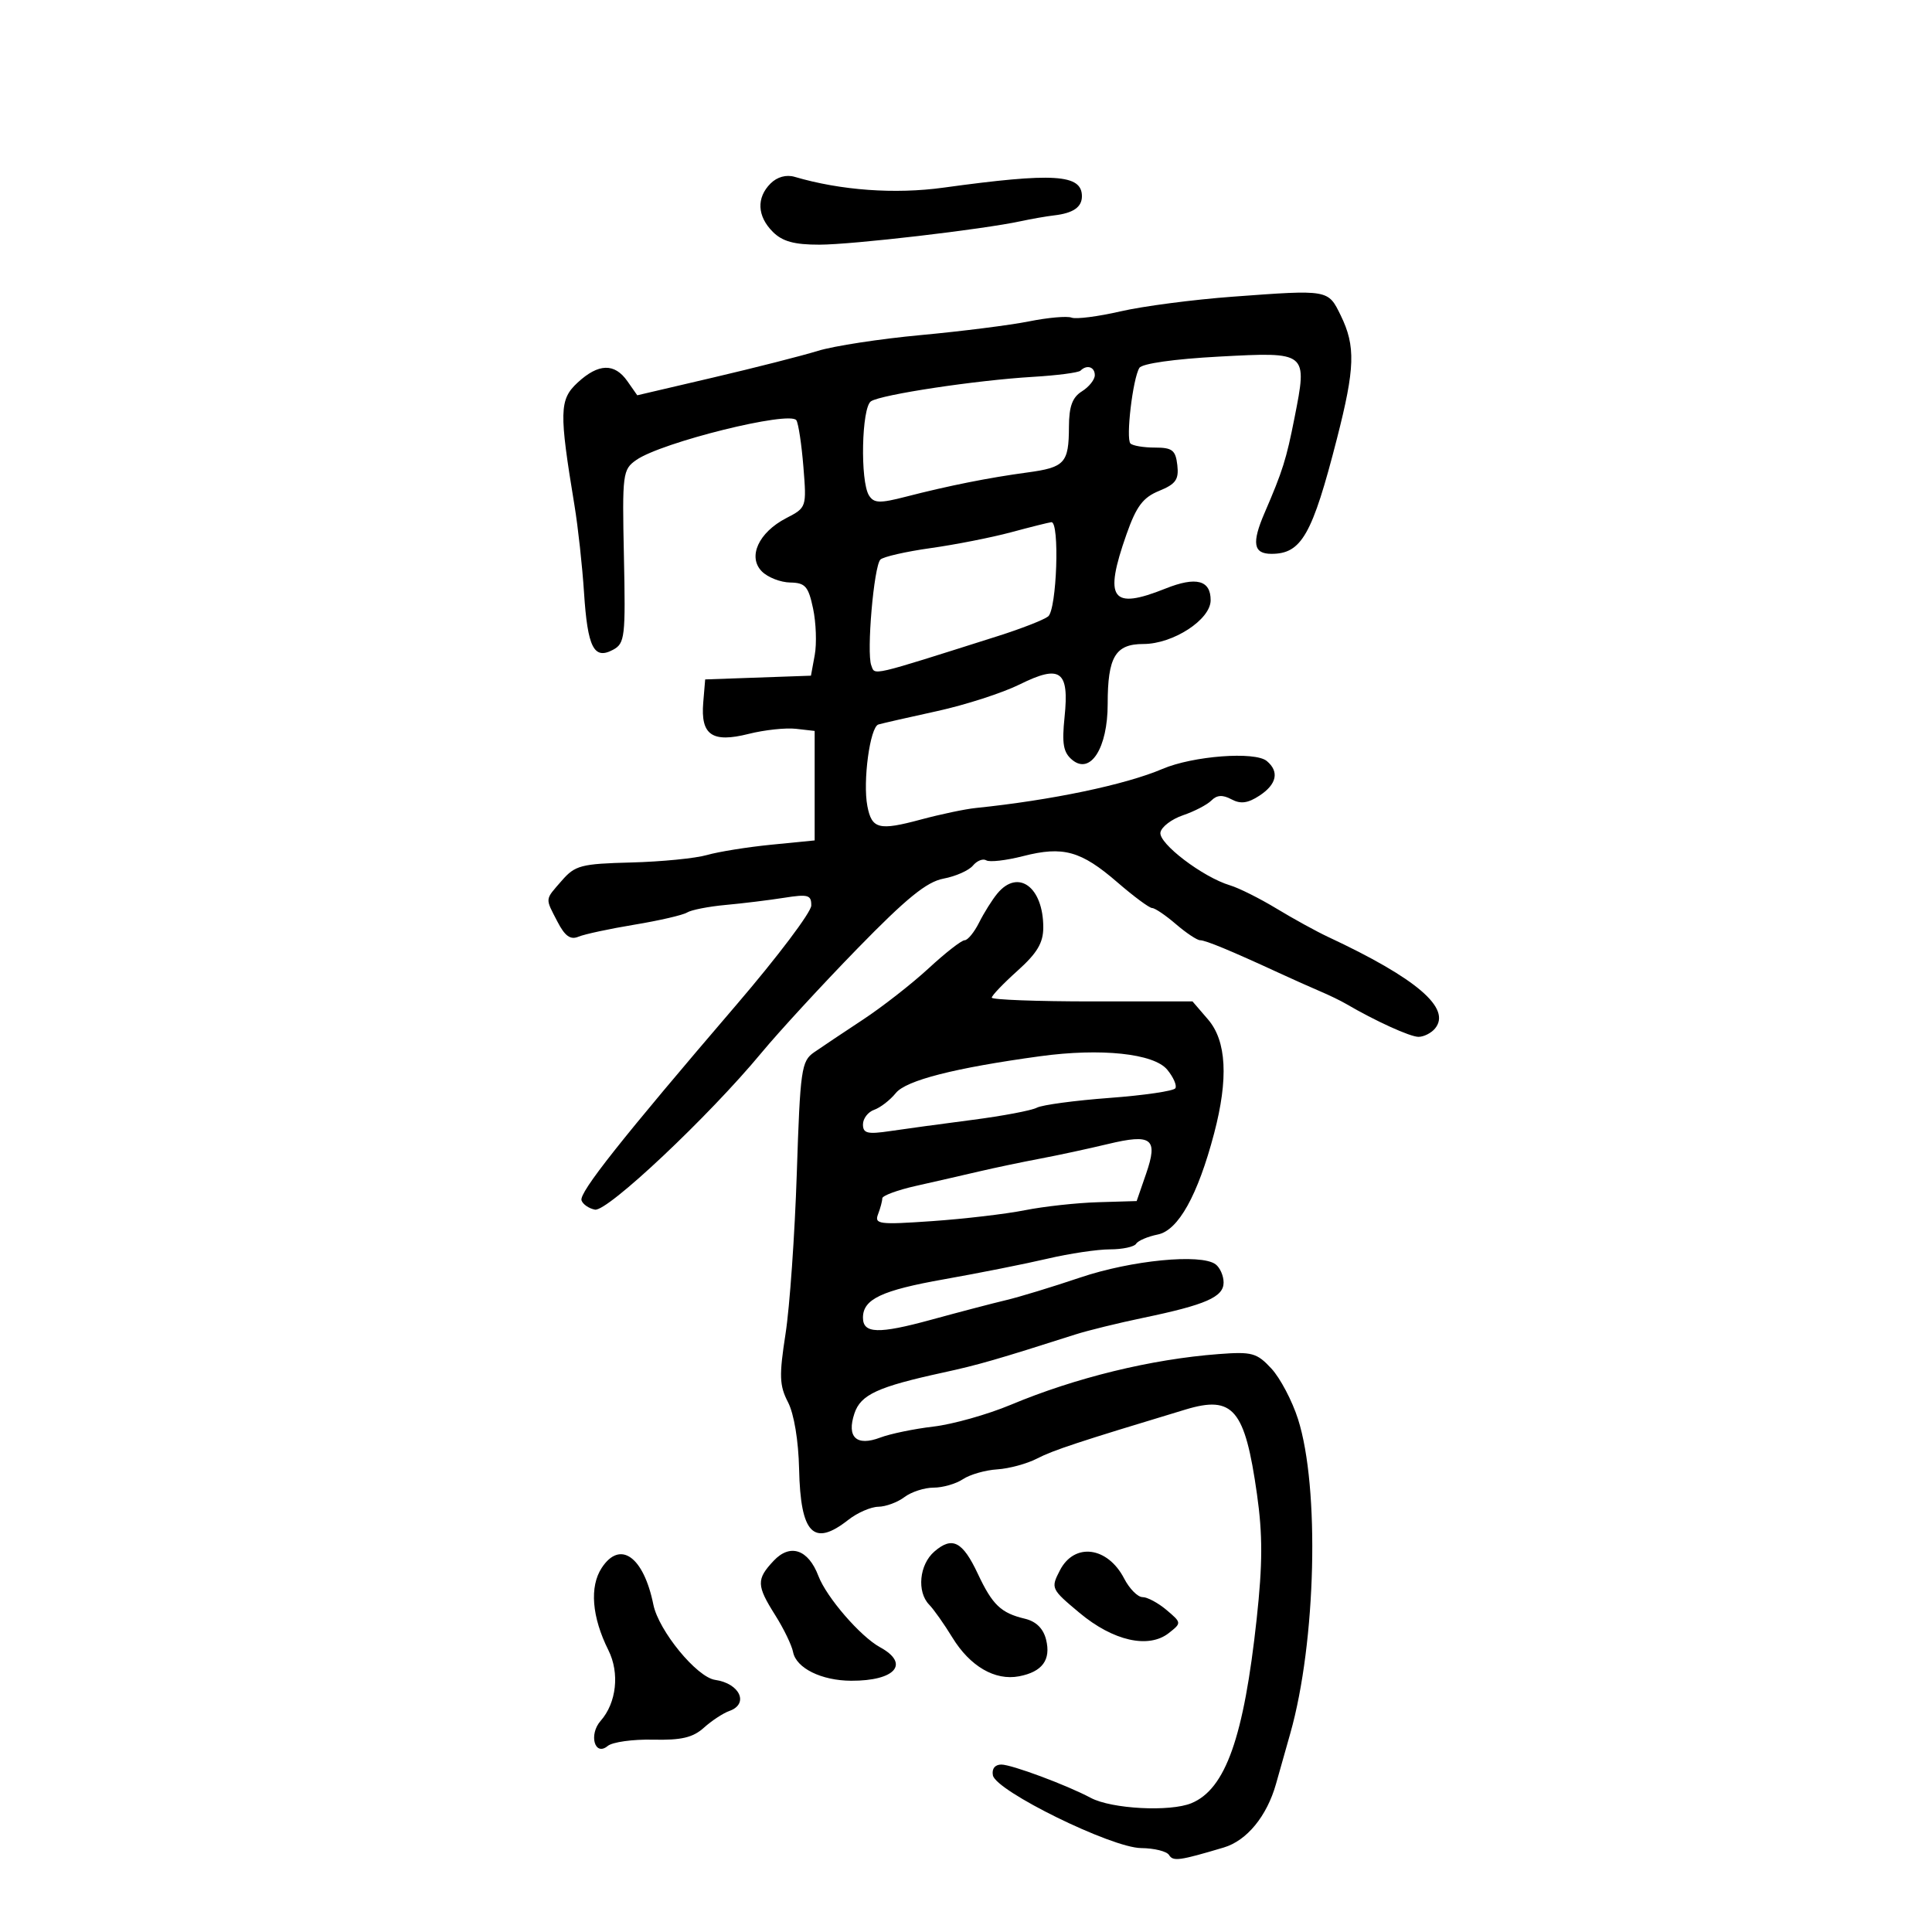 <svg xmlns="http://www.w3.org/2000/svg" width="300" height="300" viewBox="0 0 300 300" version="1.1">
	<path d="M 119.649 28.494 C 117.436 30.707, 117.570 33.570, 120 36 C 121.495 37.495, 123.326 37.998, 127.250 37.992 C 132.388 37.984, 152.556 35.633, 158.500 34.348 C 160.150 33.992, 162.487 33.585, 163.693 33.444 C 166.645 33.100, 168 32.166, 168 30.476 C 168 27.049, 163.649 26.779, 146.500 29.138 C 138.950 30.177, 130.567 29.569, 123.399 27.462 C 122.092 27.078, 120.675 27.468, 119.649 28.494 M 191.406 46.070 C 185.304 46.520, 177.466 47.545, 173.989 48.349 C 170.512 49.152, 167.094 49.590, 166.394 49.321 C 165.695 49.053, 162.732 49.313, 159.811 49.899 C 156.890 50.485, 149.325 51.444, 143 52.029 C 136.675 52.614, 129.475 53.718, 127 54.482 C 124.525 55.247, 117.202 57.112, 110.727 58.626 L 98.954 61.380 97.420 59.190 C 95.426 56.343, 92.921 56.417, 89.683 59.418 C 86.849 62.044, 86.802 63.928, 89.208 78.500 C 89.752 81.800, 90.418 87.875, 90.686 92 C 91.243 100.565, 92.217 102.490, 95.189 100.899 C 97.034 99.911, 97.149 98.927, 96.882 86.406 C 96.607 73.532, 96.687 72.908, 98.797 71.430 C 102.728 68.677, 122.711 63.723, 123.664 65.265 C 123.985 65.784, 124.475 69.045, 124.753 72.512 C 125.256 78.775, 125.239 78.825, 122.086 80.455 C 117.790 82.677, 116.056 86.484, 118.312 88.740 C 119.228 89.657, 121.201 90.428, 122.694 90.453 C 125.044 90.494, 125.525 91.041, 126.256 94.500 C 126.721 96.700, 126.836 99.945, 126.513 101.710 L 125.924 104.920 117.712 105.210 L 109.500 105.500 109.199 109.086 C 108.776 114.142, 110.577 115.387, 116.250 113.959 C 118.697 113.342, 122.005 112.987, 123.600 113.169 L 126.500 113.500 126.500 122 L 126.500 130.500 119.772 131.165 C 116.071 131.531, 111.571 132.253, 109.772 132.769 C 107.972 133.286, 102.675 133.806, 98 133.926 C 90.244 134.125, 89.303 134.370, 87.250 136.728 C 84.573 139.802, 84.619 139.363, 86.568 143.131 C 87.720 145.360, 88.580 145.974, 89.818 145.452 C 90.743 145.062, 94.650 144.223, 98.500 143.586 C 102.350 142.950, 106.036 142.098, 106.691 141.693 C 107.346 141.287, 110.046 140.758, 112.691 140.518 C 115.336 140.277, 119.412 139.778, 121.750 139.408 C 125.487 138.818, 125.997 138.964, 125.973 140.618 C 125.958 141.653, 120.737 148.575, 114.372 156 C 96.518 176.826, 89.896 185.187, 90.297 186.394 C 90.500 187.002, 91.438 187.650, 92.383 187.833 C 94.294 188.204, 110.025 173.389, 118.221 163.500 C 120.956 160.200, 127.673 152.904, 133.147 147.286 C 140.778 139.455, 143.897 136.922, 146.514 136.431 C 148.392 136.079, 150.446 135.168, 151.078 134.406 C 151.710 133.645, 152.643 133.279, 153.152 133.594 C 153.660 133.908, 156.238 133.611, 158.879 132.934 C 165.082 131.345, 167.859 132.118, 173.506 137.005 C 176.045 139.202, 178.474 141, 178.905 141 C 179.336 141, 180.996 142.124, 182.594 143.499 C 184.193 144.873, 185.882 145.998, 186.349 145.999 C 187.202 146, 191.085 147.607, 198.500 151.029 C 200.700 152.044, 203.625 153.352, 205 153.935 C 206.375 154.518, 208.175 155.390, 209 155.873 C 213.574 158.548, 218.960 161, 220.264 161 C 221.084 161, 222.237 160.420, 222.825 159.711 C 225.425 156.578, 219.989 151.919, 206.229 145.485 C 204.430 144.644, 200.830 142.666, 198.229 141.090 C 195.628 139.513, 192.375 137.887, 191 137.475 C 186.770 136.208, 179.862 130.951, 180.193 129.252 C 180.362 128.386, 181.943 127.187, 183.706 126.589 C 185.469 125.990, 187.451 124.959, 188.109 124.297 C 188.961 123.440, 189.858 123.389, 191.220 124.118 C 192.640 124.878, 193.762 124.731, 195.567 123.548 C 198.262 121.782, 198.678 119.808, 196.701 118.167 C 194.866 116.644, 185.251 117.375, 180.508 119.397 C 174.741 121.857, 163.258 124.260, 151.500 125.466 C 149.850 125.636, 146.025 126.441, 143 127.255 C 136.480 129.011, 135.376 128.736, 134.687 125.183 C 133.948 121.367, 135.093 112.883, 136.400 112.497 C 137.005 112.319, 141.100 111.385, 145.500 110.423 C 149.900 109.461, 155.673 107.596, 158.329 106.280 C 164.668 103.138, 166.048 104.138, 165.305 111.338 C 164.873 115.517, 165.112 116.848, 166.497 117.998 C 169.332 120.350, 172 116.145, 172 109.323 C 172 101.997, 173.189 100, 177.549 100 C 182.153 100, 187.971 96.220, 187.988 93.219 C 188.005 90.082, 185.733 89.490, 180.978 91.392 C 172.579 94.753, 171.366 93.064, 174.922 82.965 C 176.455 78.612, 177.481 77.246, 179.986 76.224 C 182.576 75.167, 183.072 74.465, 182.814 72.221 C 182.546 69.899, 182.036 69.500, 179.337 69.500 C 177.597 69.500, 175.887 69.215, 175.537 68.867 C 174.794 68.128, 175.896 58.786, 176.922 57.126 C 177.338 56.454, 182.347 55.744, 189.293 55.372 C 203.072 54.637, 203.035 54.607, 201.010 64.881 C 199.738 71.332, 199.169 73.139, 196.359 79.651 C 194.339 84.335, 194.619 86, 197.429 86 C 202.098 86, 203.767 83.065, 207.597 68.122 C 210.410 57.142, 210.517 53.756, 208.197 49 C 206.218 44.944, 206.354 44.967, 191.406 46.070 M 167.777 57.556 C 167.472 57.862, 164.134 58.296, 160.361 58.520 C 151.563 59.044, 136.869 61.261, 135.250 62.309 C 133.786 63.257, 133.542 74.728, 134.939 76.936 C 135.705 78.147, 136.604 78.177, 140.674 77.126 C 147.268 75.425, 153.547 74.171, 159.500 73.369 C 165.356 72.579, 165.964 71.912, 165.985 66.258 C 165.996 63.111, 166.516 61.695, 168 60.768 C 169.100 60.081, 170 58.952, 170 58.259 C 170 56.963, 168.762 56.571, 167.777 57.556 M 157 82.650 C 153.975 83.463, 148.352 84.571, 144.504 85.111 C 140.656 85.651, 137.148 86.452, 136.709 86.891 C 135.693 87.907, 134.535 101.346, 135.293 103.321 C 135.899 104.901, 134.800 105.156, 155 98.754 C 158.575 97.621, 162.063 96.258, 162.750 95.725 C 164.102 94.676, 164.572 80.935, 163.250 81.085 C 162.838 81.132, 160.025 81.836, 157 82.650 M 154.862 138.750 C 154.065 139.713, 152.795 141.738, 152.038 143.250 C 151.281 144.762, 150.269 146, 149.788 146 C 149.308 146, 146.796 147.958, 144.207 150.352 C 141.618 152.745, 137.025 156.334, 134 158.328 C 130.975 160.321, 127.554 162.609, 126.397 163.412 C 124.438 164.772, 124.255 166.056, 123.726 182.186 C 123.414 191.709, 122.628 202.923, 121.979 207.106 C 120.967 213.631, 121.021 215.141, 122.360 217.730 C 123.297 219.542, 123.987 223.697, 124.084 228.124 C 124.307 238.180, 126.319 240.254, 131.727 236 C 133.126 234.900, 135.222 233.986, 136.385 233.968 C 137.548 233.951, 139.374 233.276, 140.441 232.468 C 141.509 231.661, 143.546 231, 144.969 231 C 146.391 231, 148.443 230.409, 149.527 229.686 C 150.612 228.963, 153.005 228.278, 154.844 228.163 C 156.684 228.048, 159.475 227.289, 161.048 226.475 C 163.545 225.184, 167.436 223.900, 184.084 218.872 C 191.492 216.635, 193.312 218.793, 195.184 232.027 C 196.074 238.320, 196.063 242.828, 195.138 251.366 C 193.145 269.771, 190.304 277.803, 185.011 279.995 C 181.686 281.373, 172.601 280.894, 169.372 279.171 C 165.665 277.192, 157.095 274, 155.491 274 C 154.498 274, 153.981 274.658, 154.177 275.673 C 154.648 278.115, 172.610 286.931, 177.191 286.969 C 179.221 286.986, 181.171 287.468, 181.525 288.041 C 182.161 289.069, 183.120 288.938, 190.032 286.877 C 193.611 285.810, 196.724 282.016, 198.139 277 C 198.527 275.625, 199.529 272.078, 200.367 269.118 C 204.363 254.986, 204.947 230.971, 201.552 220.345 C 200.646 217.510, 198.787 213.983, 197.420 212.508 C 195.160 210.070, 194.413 209.865, 189.217 210.261 C 178.752 211.056, 167.041 213.915, 156.947 218.138 C 153.343 219.645, 147.943 221.166, 144.947 221.518 C 141.951 221.869, 138.237 222.637, 136.694 223.223 C 132.997 224.628, 131.440 223.180, 132.673 219.482 C 133.649 216.553, 136.282 215.341, 146.500 213.119 C 151.890 211.947, 154.807 211.106, 167 207.211 C 168.925 206.596, 173.650 205.437, 177.500 204.635 C 187.247 202.606, 190 201.397, 190 199.147 C 190 198.101, 189.438 196.828, 188.750 196.318 C 186.481 194.635, 175.678 195.692, 167.732 198.375 C 163.459 199.818, 158.284 201.396, 156.232 201.881 C 154.179 202.367, 148.942 203.739, 144.593 204.929 C 136.404 207.171, 134 207.097, 134 204.603 C 134 201.732, 136.895 200.365, 146.626 198.641 C 152.057 197.678, 159.274 196.240, 162.664 195.445 C 166.054 194.650, 170.415 194, 172.355 194 C 174.295 194, 176.124 193.608, 176.420 193.129 C 176.716 192.650, 178.227 192.005, 179.778 191.694 C 182.960 191.058, 185.990 185.623, 188.526 176 C 190.768 167.498, 190.456 161.642, 187.587 158.306 L 185.173 155.500 169.587 155.500 C 161.014 155.500, 154 155.236, 154 154.914 C 154 154.592, 155.800 152.712, 158 150.737 C 161.054 147.995, 162 146.404, 162 144.007 C 162 137.729, 158.090 134.849, 154.862 138.750 M 161.500 164.012 C 148.245 165.825, 140.695 167.753, 139.097 169.732 C 138.219 170.820, 136.713 171.986, 135.750 172.324 C 134.787 172.661, 134 173.686, 134 174.600 C 134 175.990, 134.699 176.159, 138.250 175.629 C 140.588 175.280, 146.325 174.499, 151 173.894 C 155.675 173.289, 160.175 172.438, 161 172.003 C 161.825 171.568, 166.894 170.886, 172.265 170.486 C 177.636 170.087, 182.246 169.411, 182.510 168.984 C 182.774 168.557, 182.204 167.258, 181.245 166.097 C 179.167 163.584, 170.960 162.717, 161.500 164.012 M 172 177.653 C 168.975 178.380, 164.250 179.398, 161.500 179.915 C 158.750 180.433, 154.475 181.330, 152 181.909 C 149.525 182.488, 145.137 183.492, 142.250 184.141 C 139.363 184.789, 137 185.661, 137 186.078 C 137 186.495, 136.706 187.603, 136.346 188.541 C 135.749 190.097, 136.482 190.190, 144.752 189.615 C 149.735 189.268, 156.217 188.506, 159.156 187.921 C 162.095 187.336, 167.200 186.777, 170.500 186.679 L 176.500 186.500 177.964 182.264 C 179.863 176.770, 178.870 176.002, 172 177.653 M 145.081 240.930 C 142.744 242.956, 142.338 247.178, 144.287 249.179 C 144.996 249.905, 146.614 252.198, 147.884 254.274 C 150.622 258.750, 154.506 261.008, 158.237 260.295 C 161.853 259.604, 163.223 257.739, 162.432 254.587 C 162.001 252.868, 160.882 251.769, 159.139 251.353 C 155.424 250.468, 154.111 249.214, 151.841 244.385 C 149.466 239.332, 147.866 238.514, 145.081 240.930 M 120.138 242.353 C 117.430 245.236, 117.458 246.181, 120.389 250.824 C 121.703 252.906, 122.944 255.473, 123.148 256.529 C 123.629 259.027, 127.555 260.967, 132.168 260.985 C 139.034 261.013, 141.338 258.340, 136.652 255.782 C 133.607 254.120, 128.344 248.035, 127.083 244.719 C 125.513 240.588, 122.697 239.629, 120.138 242.353 M 93.435 243.458 C 91.518 246.385, 91.900 251.088, 94.474 256.248 C 96.241 259.791, 95.732 264.417, 93.267 267.213 C 91.382 269.351, 92.347 272.787, 94.363 271.114 C 95.099 270.503, 98.264 270.062, 101.395 270.134 C 105.791 270.235, 107.592 269.813, 109.294 268.282 C 110.508 267.191, 112.287 266.020, 113.250 265.680 C 116.345 264.588, 114.889 261.400, 111.045 260.851 C 108.206 260.445, 102.280 253.226, 101.456 249.171 C 99.937 241.693, 96.293 239.097, 93.435 243.458 M 164.584 243.837 C 163.143 246.624, 163.197 246.741, 167.623 250.441 C 172.852 254.812, 178.355 256.055, 181.500 253.576 C 183.487 252.009, 183.484 251.985, 181.139 249.999 C 179.841 248.900, 178.165 248, 177.415 248 C 176.665 248, 175.381 246.705, 174.563 245.121 C 171.989 240.144, 166.837 239.481, 164.584 243.837" stroke="none" fill="black" fill-rule="evenodd"/>
</svg>